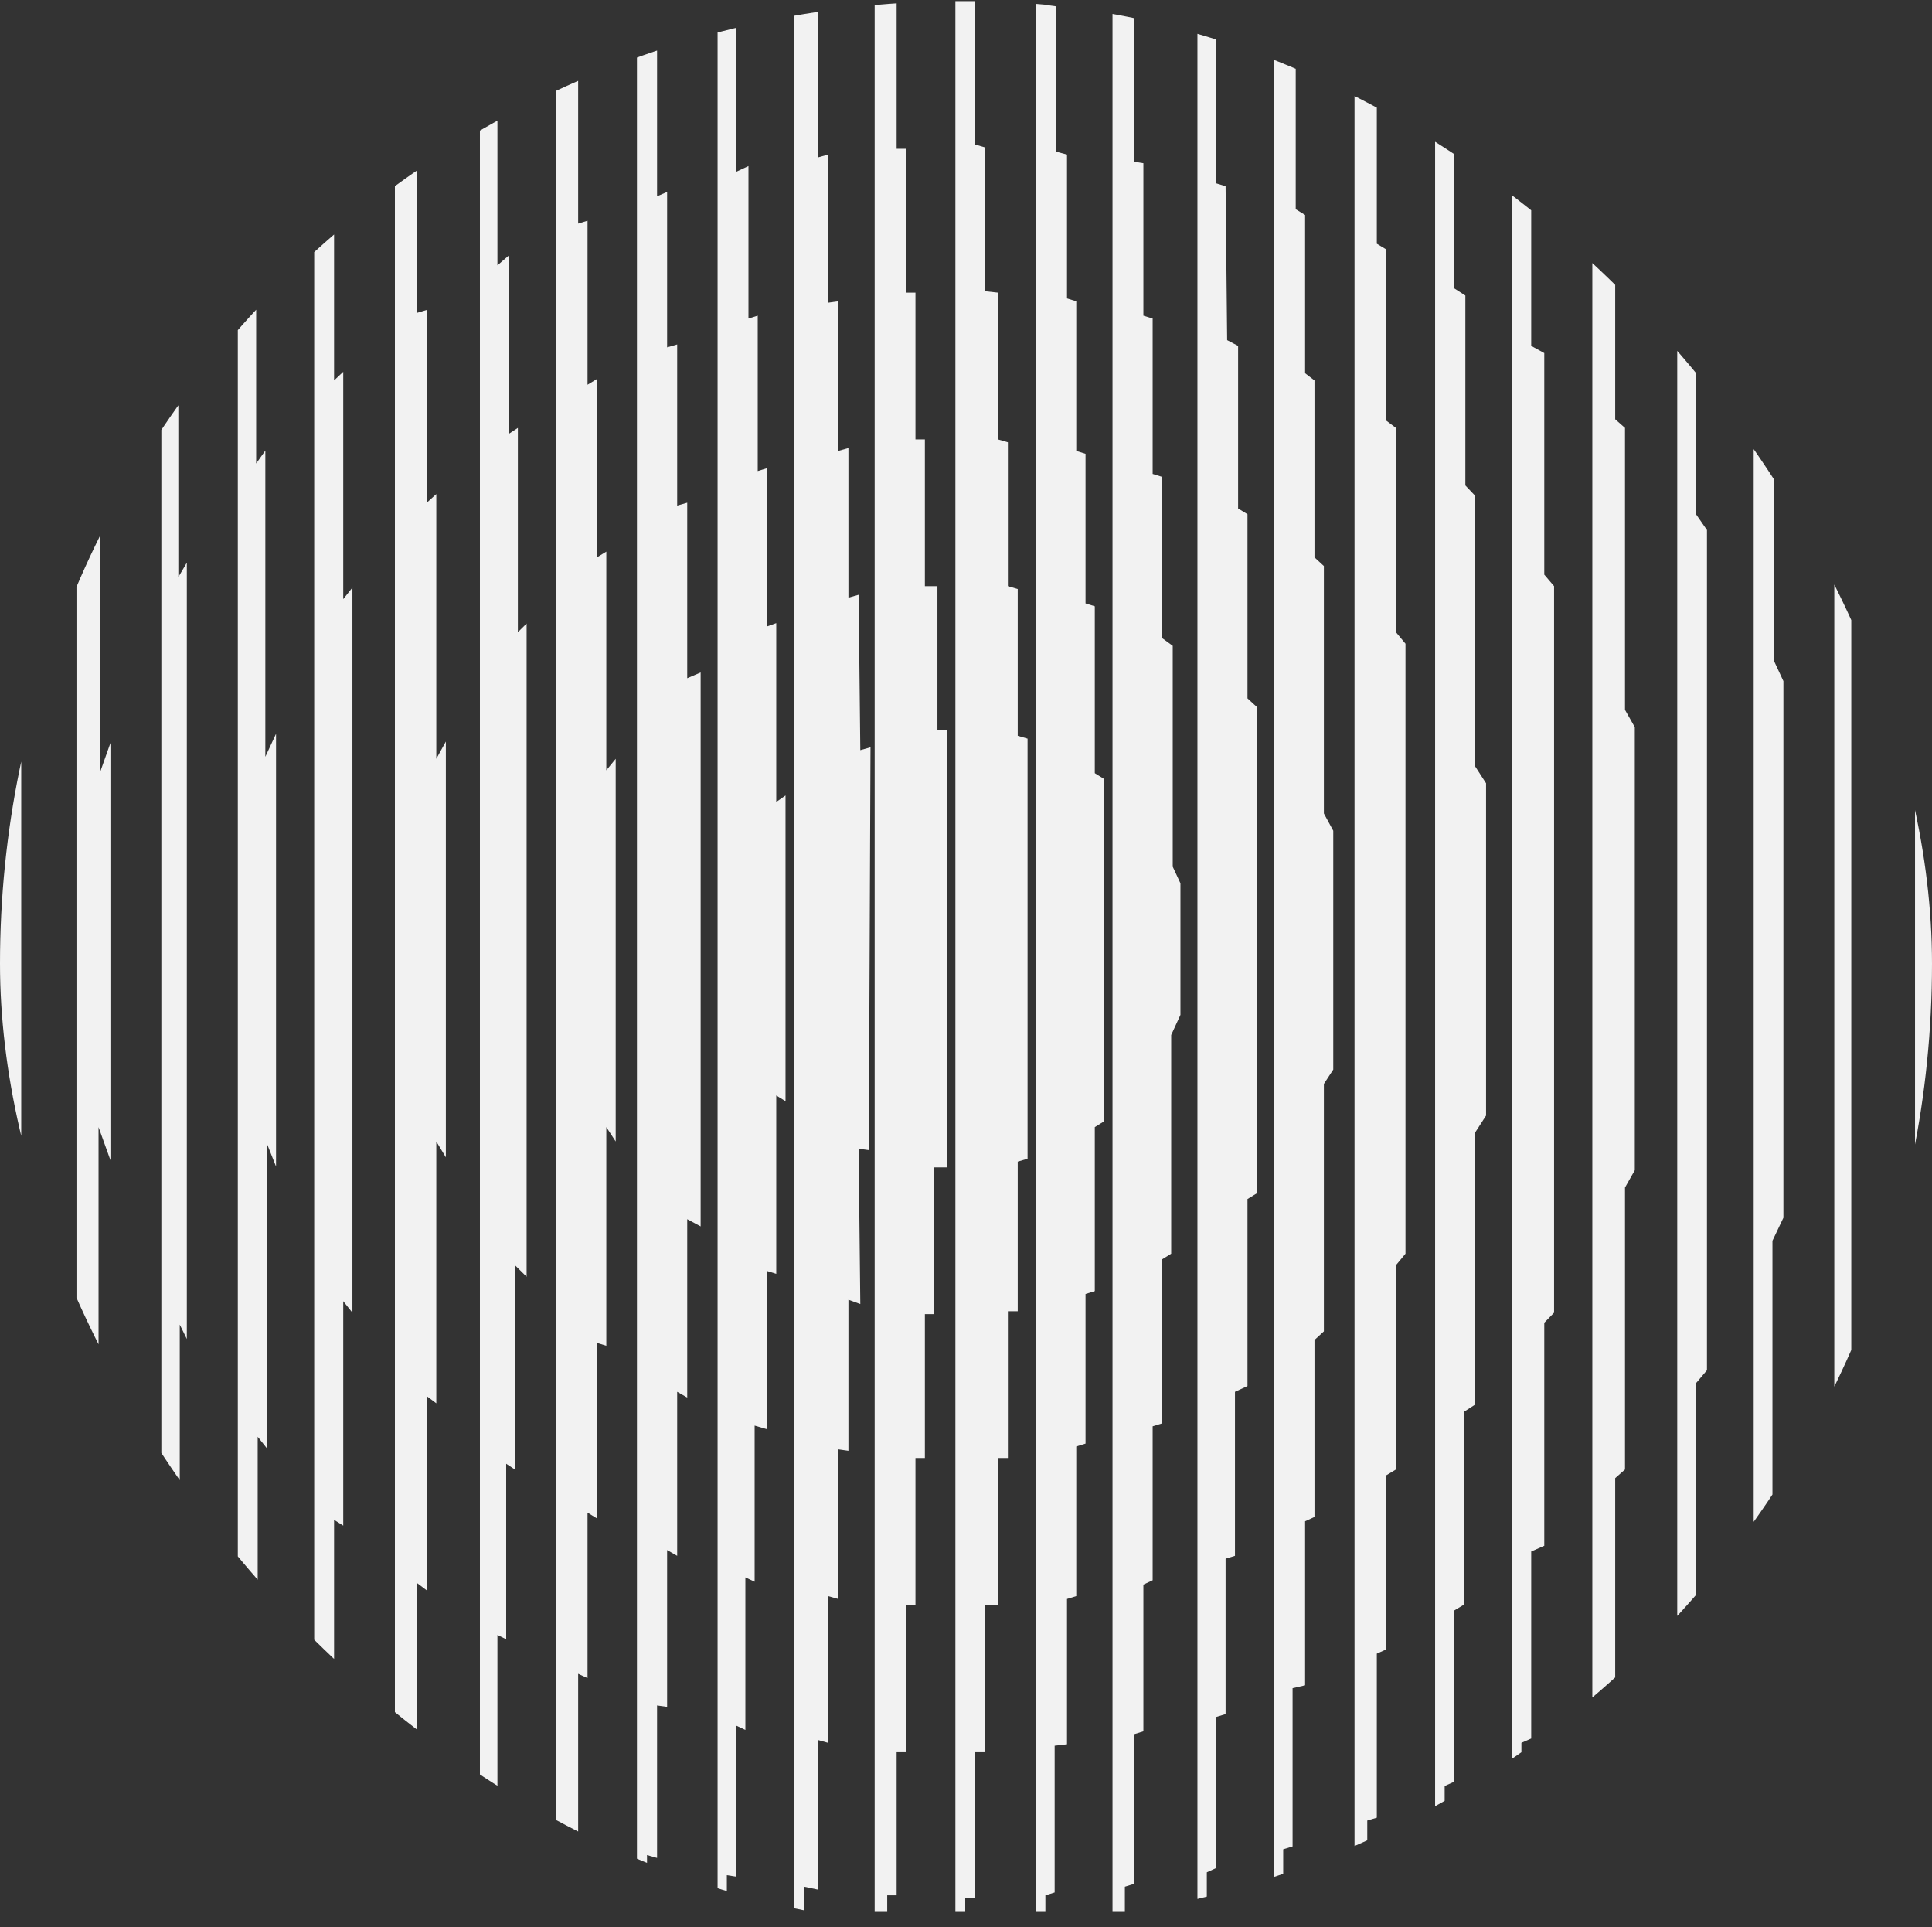 <svg width="742" height="740" viewBox="0 0 742 740" fill="none" xmlns="http://www.w3.org/2000/svg">
<rect x="0" y="0" width="742" height="740" fill="#333333" stroke="none"/>
<g clip-path="url(#clip0_4022_3665)">
<path d="M184.312 733.851V-5.292H187.676V39.454L191.039 37.245V101.878L195.524 98.011V166.512L198.887 164.302V242.746L202.251 239.432V490.232L197.766 485.813V564.257L194.403 562.047V629.443L191.039 627.786V691.315L187.676 690.21V733.851H184.312Z" fill="#F2F2F2"/>
<path d="M120.672 -5.292H124.781V74.257L128.304 72.047V146.072L131.826 142.758V230.041L135.349 225.621V504.043L131.826 499.624V585.802L128.304 583.592V657.064L124.194 653.75V733.851H120.672V-5.292Z" fill="#F2F2F2"/>
<path d="M91.336 -5.292V733.851H94.858V630.625L98.968 635.041V551.688L102.49 556.104V439.077L106.013 447.909V281.754L101.903 290.586V173.008L98.381 177.976V95.726L94.858 99.038V-5.292H91.336Z" fill="#F2F2F2"/>
<path d="M0 733.851V-5.292H3.763V215.678L8.154 209.048V521.168L4.39 514.539V733.851H0Z" fill="#F2F2F2"/>
<path d="M29.367 -5.292V733.851H34.586V565.362L37.847 569.781V432.78L42.413 445.486V285.283L38.499 296.331V159.883L33.933 164.854V-5.292H29.367Z" fill="#F2F2F2"/>
<path d="M61.969 -5.292V733.851H65.23V601.921L69.035 605.233V508.631L71.753 514.151V216.064L68.492 221.585V123.879L65.774 127.743V-5.292H61.969Z" fill="#F2F2F2"/>
<path d="M151.664 -5.292H156.556V54.922L160.225 53.817V120.108L163.895 119.003V193.028L167.564 189.714V291.36L171.233 284.731V444.381L167.564 438.304V538.846L163.895 536.084V610.661L160.225 607.899V675.847L156.556 673.637V733.851H151.664V-5.292Z" fill="#F2F2F2"/>
<path d="M213.633 733.851V-5.292H217.238V26.196L222.044 23.986V85.858L225.649 84.753V147.729L229.254 145.52V214.02L232.858 211.811V295.779L236.463 291.36V438.304L232.858 432.78V516.749L229.254 515.644V583.04L225.649 580.83V644.359L222.044 642.701V704.021L217.238 702.363V733.851H213.633Z" fill="#F2F2F2"/>
<path d="M244.625 733.851V-5.292H248.487V16.252L252.35 15.148V75.362L256.212 73.704V133.366L260.074 132.261V194.133L263.936 193.028V260.424L269.086 258.214V470.897L263.936 468.135V536.636L260.074 534.426V597.403L256.212 595.193V655.407L252.35 654.855V713.412L248.487 712.307V733.851H244.625Z" fill="#F2F2F2"/>
<path d="M275.594 733.851V-5.292H279.152V9.623L282.71 8.247V65.971L287.454 63.761V122.318L291.012 121.213V180.875L294.57 179.77V240.537L298.128 239.268V307.932L301.686 305.451V422.837L298.128 420.627V489.127L294.57 488.023V548.789L289.826 547.405V607.346L286.268 605.689V664.246L282.71 662.589V720.593L279.152 720.041V733.851H275.594Z" fill="#F2F2F2"/>
<path d="M304.969 733.851V-5.292H309.535V4.099L314.101 2.994V60.446L318.015 59.342V116.241L321.928 115.689V173.141L325.842 172.036V229.488L329.756 228.383L330.408 288.045L334.322 286.94L333.67 441.619L329.756 441.067L330.408 500.728L325.842 499.071V557.076L321.928 556.523V613.975L318.015 612.87V669.218L314.101 668.113V725.565L308.883 724.46V733.851H304.969Z" fill="#F2F2F2"/>
<path d="M335.922 733.851V-5.292H340.743V0.784H344.359V57.132H347.975V112.374H351.591V168.721H355.207V225.069H360.028V280.311H363.644V448.248H358.823V504.595H355.207V559.838H351.591V616.185H347.975V672.532H344.359V727.775H340.743V733.851H335.922Z" fill="#F2F2F2"/>
<path d="M366.922 733.851V-5.292H370.702V0.232H374.483V55.474L378.263 56.579V111.822L383.303 112.374V168.721L387.084 169.826V225.069L390.864 226.174V282.521L394.644 283.626V444.934L390.864 446.038V503.491H387.084V559.838H383.303V616.185H378.263V672.532H374.483V728.88H370.702V733.851H366.922Z" fill="#F2F2F2"/>
<path d="M397.93 733.851V-5.292H401.488V1.889L405.639 2.442V58.237L409.79 59.342V114.584L413.348 115.689V173.141L416.906 174.246V231.698L420.463 232.803V296.884L424.021 299.094V430.571L420.463 432.78V495.757L416.906 496.861V554.314L413.348 555.418V612.87L409.79 613.975V669.77L405.046 670.323V726.67L401.488 727.775V733.851H397.93Z" fill="#F2F2F2"/>
<path d="M427.266 733.851V-5.292H432.01V5.204L435.568 6.309V62.104L439.126 62.656V121.213L442.683 122.318V181.98L446.241 183.084V244.956L450.392 247.973V332.791L453.357 339.16V389.691L449.799 397.425V481.394L446.241 483.603V546.58L442.683 547.684V606.794L439.126 608.451V664.798L435.568 665.903V723.355L432.01 724.46V733.851H427.266Z" fill="#F2F2F2"/>
<path d="M459.883 733.851V-5.292H463.488V10.728L467.092 11.833V70.39L470.697 71.495L471.298 130.604L475.504 132.814V195.238L479.108 197.448V268.158L482.713 271.472V458.192L479.108 460.401V532.217L474.302 534.426V597.403L470.697 598.507V658.169L467.092 659.274V717.279L463.488 718.936V733.851H459.883Z" fill="#F2F2F2"/>
<path d="M489.219 733.851V-5.292H492.824V18.462L497.63 20.672V80.334L501.235 82.543V143.31L504.839 146.072V214.02L508.444 217.335V312.352L512.049 318.981V410.683L508.444 416.207V511.224L504.839 514.539V582.487L501.235 584.144V647.121L496.428 648.226V708.992L492.824 710.097V733.851H489.219Z" fill="#F2F2F2"/>
<path d="M520.219 733.851V-5.292H525.111V29.511L528.78 31.72V93.592L532.449 95.802V161.54L536.118 164.302V242.746L539.788 247.166V481.394L536.118 485.813V564.257L532.449 566.467V633.31L528.78 634.967V697.944L525.111 699.049V733.851H520.219Z" fill="#F2F2F2"/>
<path d="M551.164 733.851V-5.292H554.833V42.769L558.502 44.978V110.717L562.783 113.479V186.399L566.452 190.266V294.122L570.733 300.751V428.361L566.452 434.99V539.398L562.172 542.16V616.185L558.502 618.395V684.133L554.833 685.79V733.851H551.164Z" fill="#F2F2F2"/>
<path d="M580.547 733.851V-5.292H584.31V59.342L588.073 61.551V132.814L593.091 135.576V220.649L596.854 225.069V504.043L593.091 507.91V593.536L588.073 595.745V667.56L584.31 669.218V733.851H580.547Z" fill="#F2F2F2"/>
<path d="M611.547 733.851V-5.292H616.565V80.334L620.328 83.648V160.988L624.091 164.302V272.577L627.854 279.206V449.353L624.091 455.982V564.257L620.328 567.572V646.016L616.565 648.226V733.851H611.547Z" fill="#F2F2F2"/>
<path d="M644.156 733.851V-5.292H647.761V105.193L651.366 107.955V197.448L655.571 203.524V526.14L651.366 531.112V620.604L647.761 623.919V733.851H644.156Z" fill="#F2F2F2"/>
<path d="M673.516 733.851V-5.292H677.721V137.233L681.326 140.548V253.795L684.931 261.529V467.583L680.725 476.422V588.564L677.12 592.431V733.851H673.516Z" fill="#F2F2F2"/>
<path d="M704.477 733.851V-5.292H708.204V176.455L711 181.98V547.684L708.204 552.104V733.851H704.477Z" fill="#F2F2F2"/>
<path d="M735.477 733.851V-5.292H738.738V232.25L742 241.089V488.023L738.738 495.204V733.851H735.477Z" fill="#F2F2F2"/>
</g>
<defs>
<clipPath id="clip0_4022_3665">
<rect y="0.428" width="742" height="739.144" rx="369.572" fill="white"/>
</clipPath>
</defs>
</svg>
